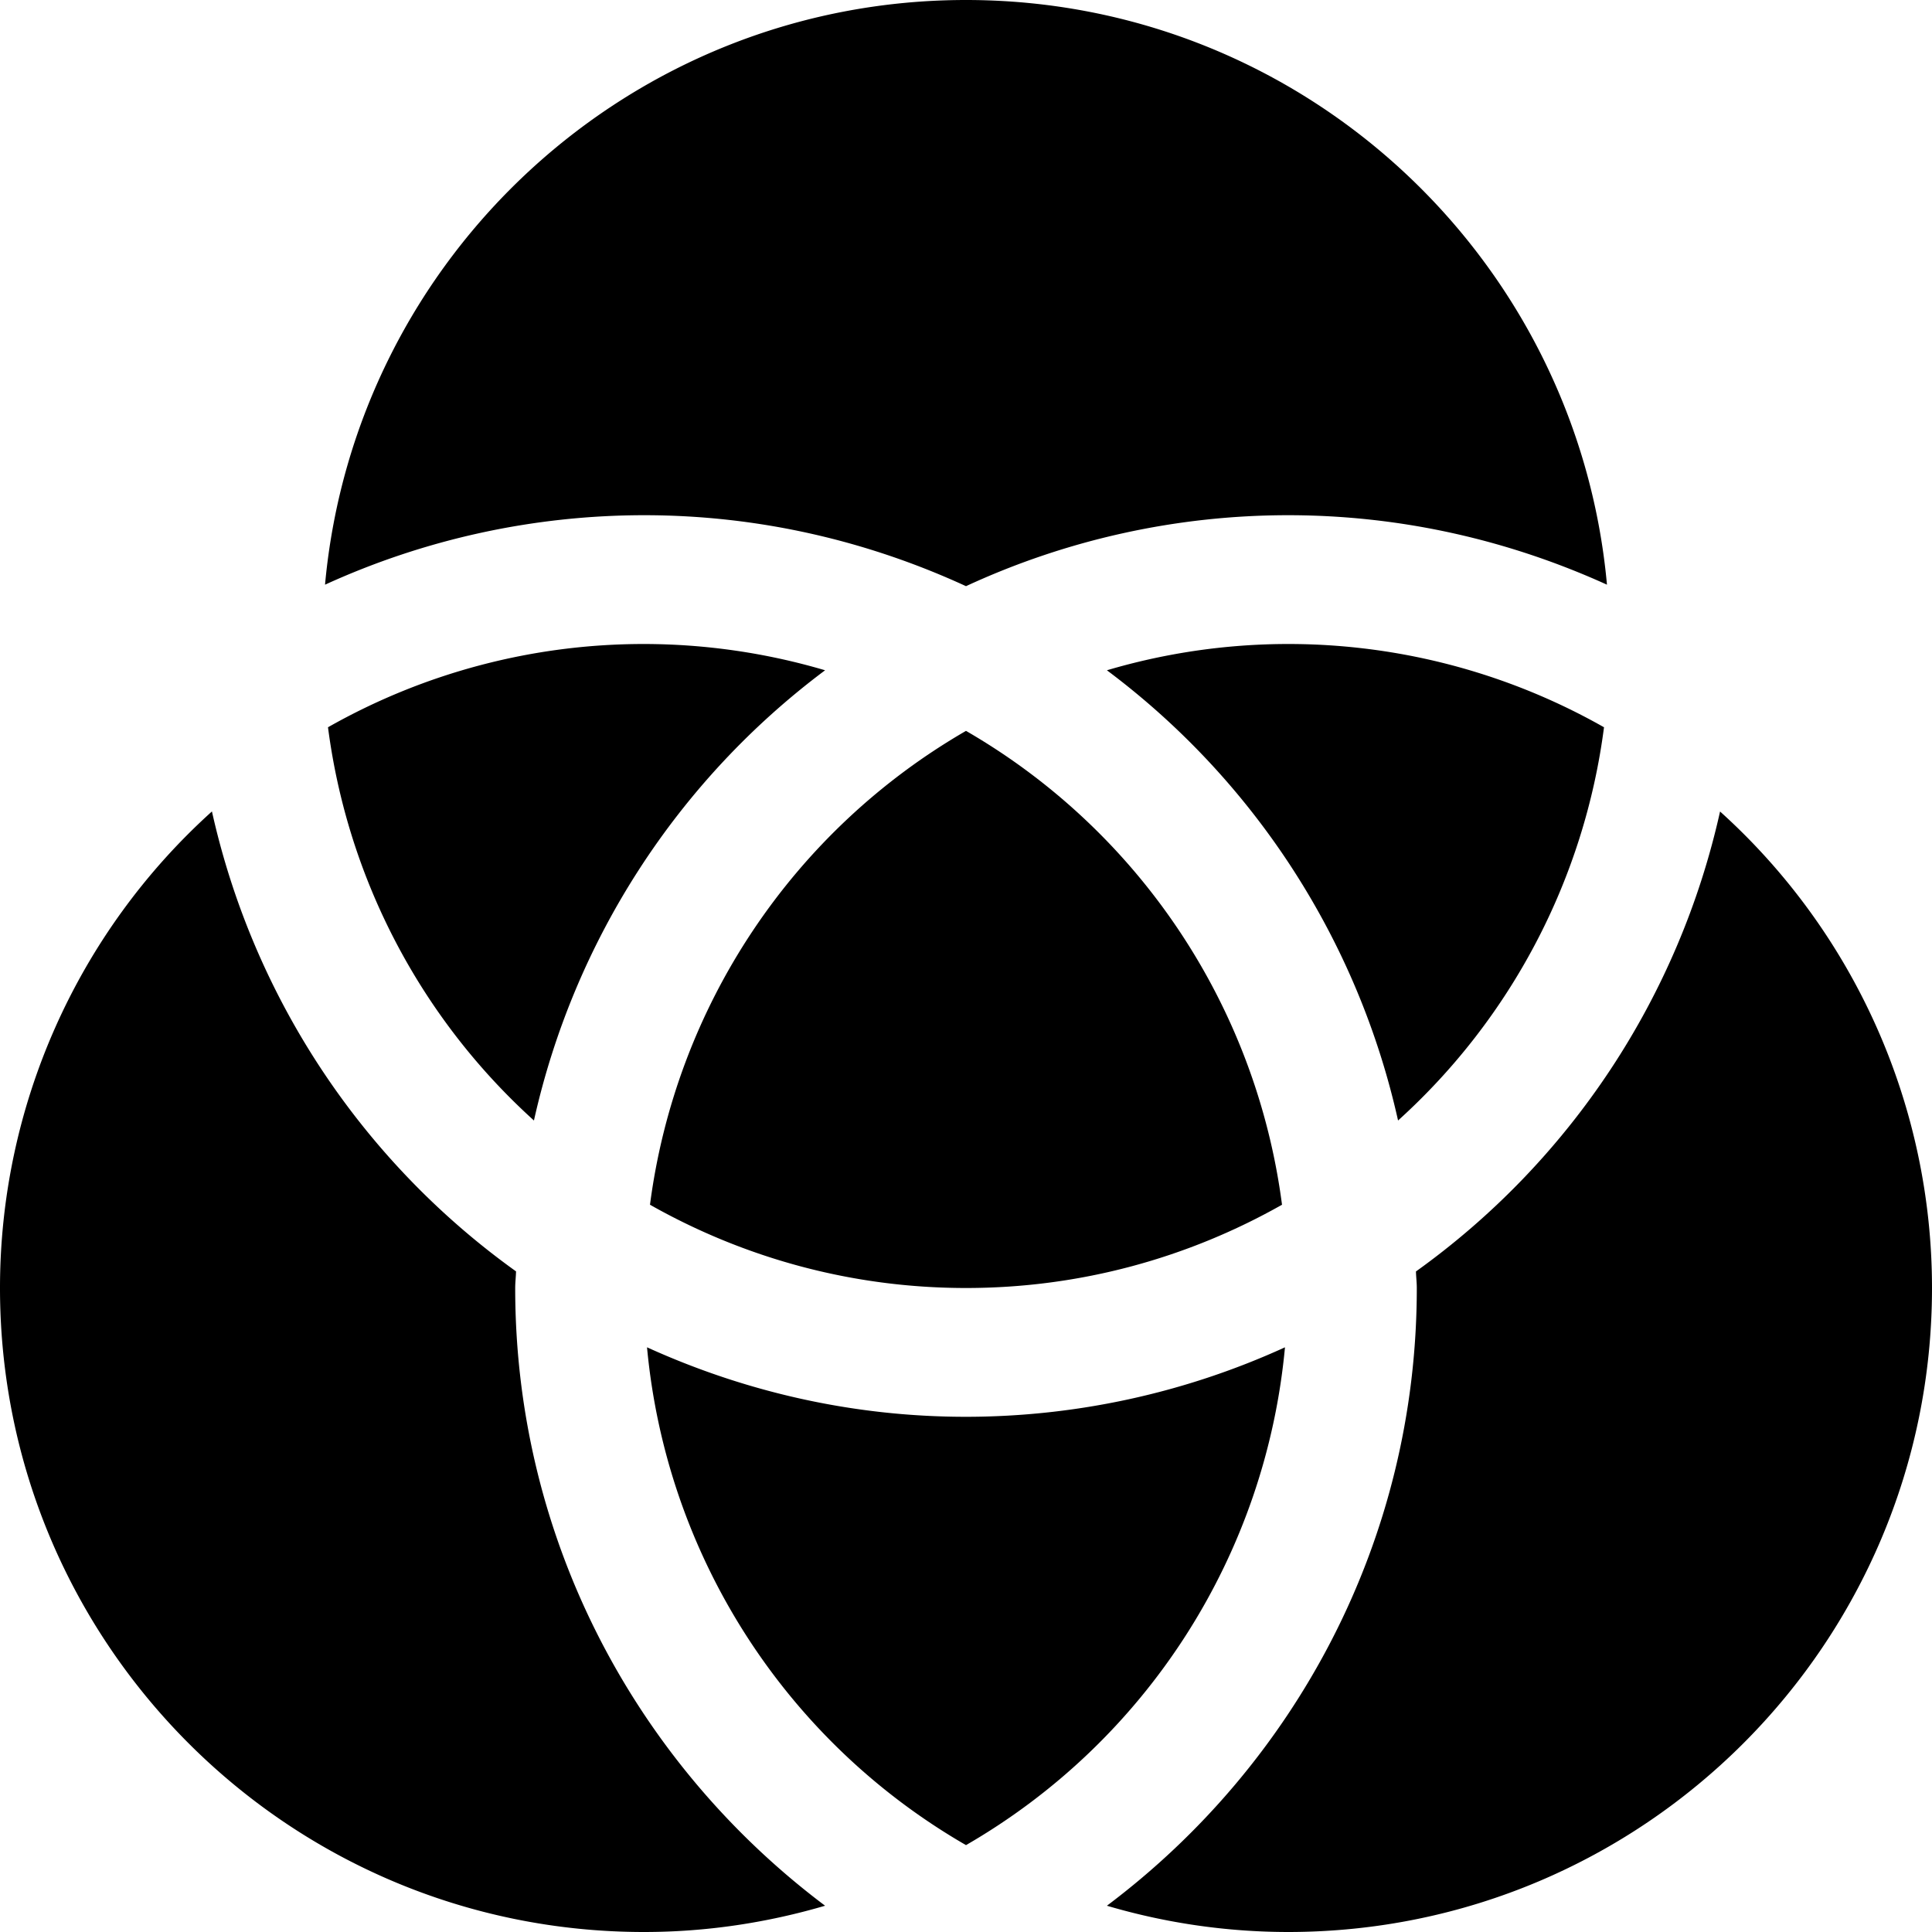 <svg xmlns="http://www.w3.org/2000/svg" width="30" height="30" viewBox="0 0 30 30"><path d="M15 22c-1.769 0-3.442-.393-4.953-1.079A9.988 9.988 0 0 0 15 28.651a9.991 9.991 0 0 0 4.953-7.73A11.944 11.944 0 0 1 15 22zm4.907-3.293A9.989 9.989 0 0 0 15 11.349a9.989 9.989 0 0 0-4.907 7.358C11.543 19.527 13.215 20 15 20s3.457-.473 4.907-1.293zM10 10a9.935 9.935 0 0 0-4.907 1.293 9.96 9.96 0 0 0 3.198 6.106 11.986 11.986 0 0 1 4.521-6.991A9.962 9.962 0 0 0 10 10zm14.907 1.293a9.935 9.935 0 0 0-7.719-.885 11.986 11.986 0 0 1 4.521 6.991 9.955 9.955 0 0 0 3.198-6.106zM15 9.102A11.922 11.922 0 0 1 20 8c1.769 0 3.442.393 4.953 1.079C24.488 3.989 20.212 0 15 0S5.512 3.989 5.047 9.079A11.944 11.944 0 0 1 10 8c1.787 0 3.477.401 5 1.102zM8 20c0-.087.011-.171.013-.258A11.995 11.995 0 0 1 3.291 12.6 9.963 9.963 0 0 0 0 20c0 5.522 4.478 10 10 10 .978 0 1.919-.146 2.812-.408C9.896 27.402 8 23.927 8 20zm18.709-7.399a11.989 11.989 0 0 1-4.722 7.142c.002.086.013.17.013.257 0 3.927-1.896 7.402-4.812 9.592A9.962 9.962 0 0 0 20 30c5.522 0 10-4.478 10-10a9.96 9.96 0 0 0-3.291-7.399z"/></svg>